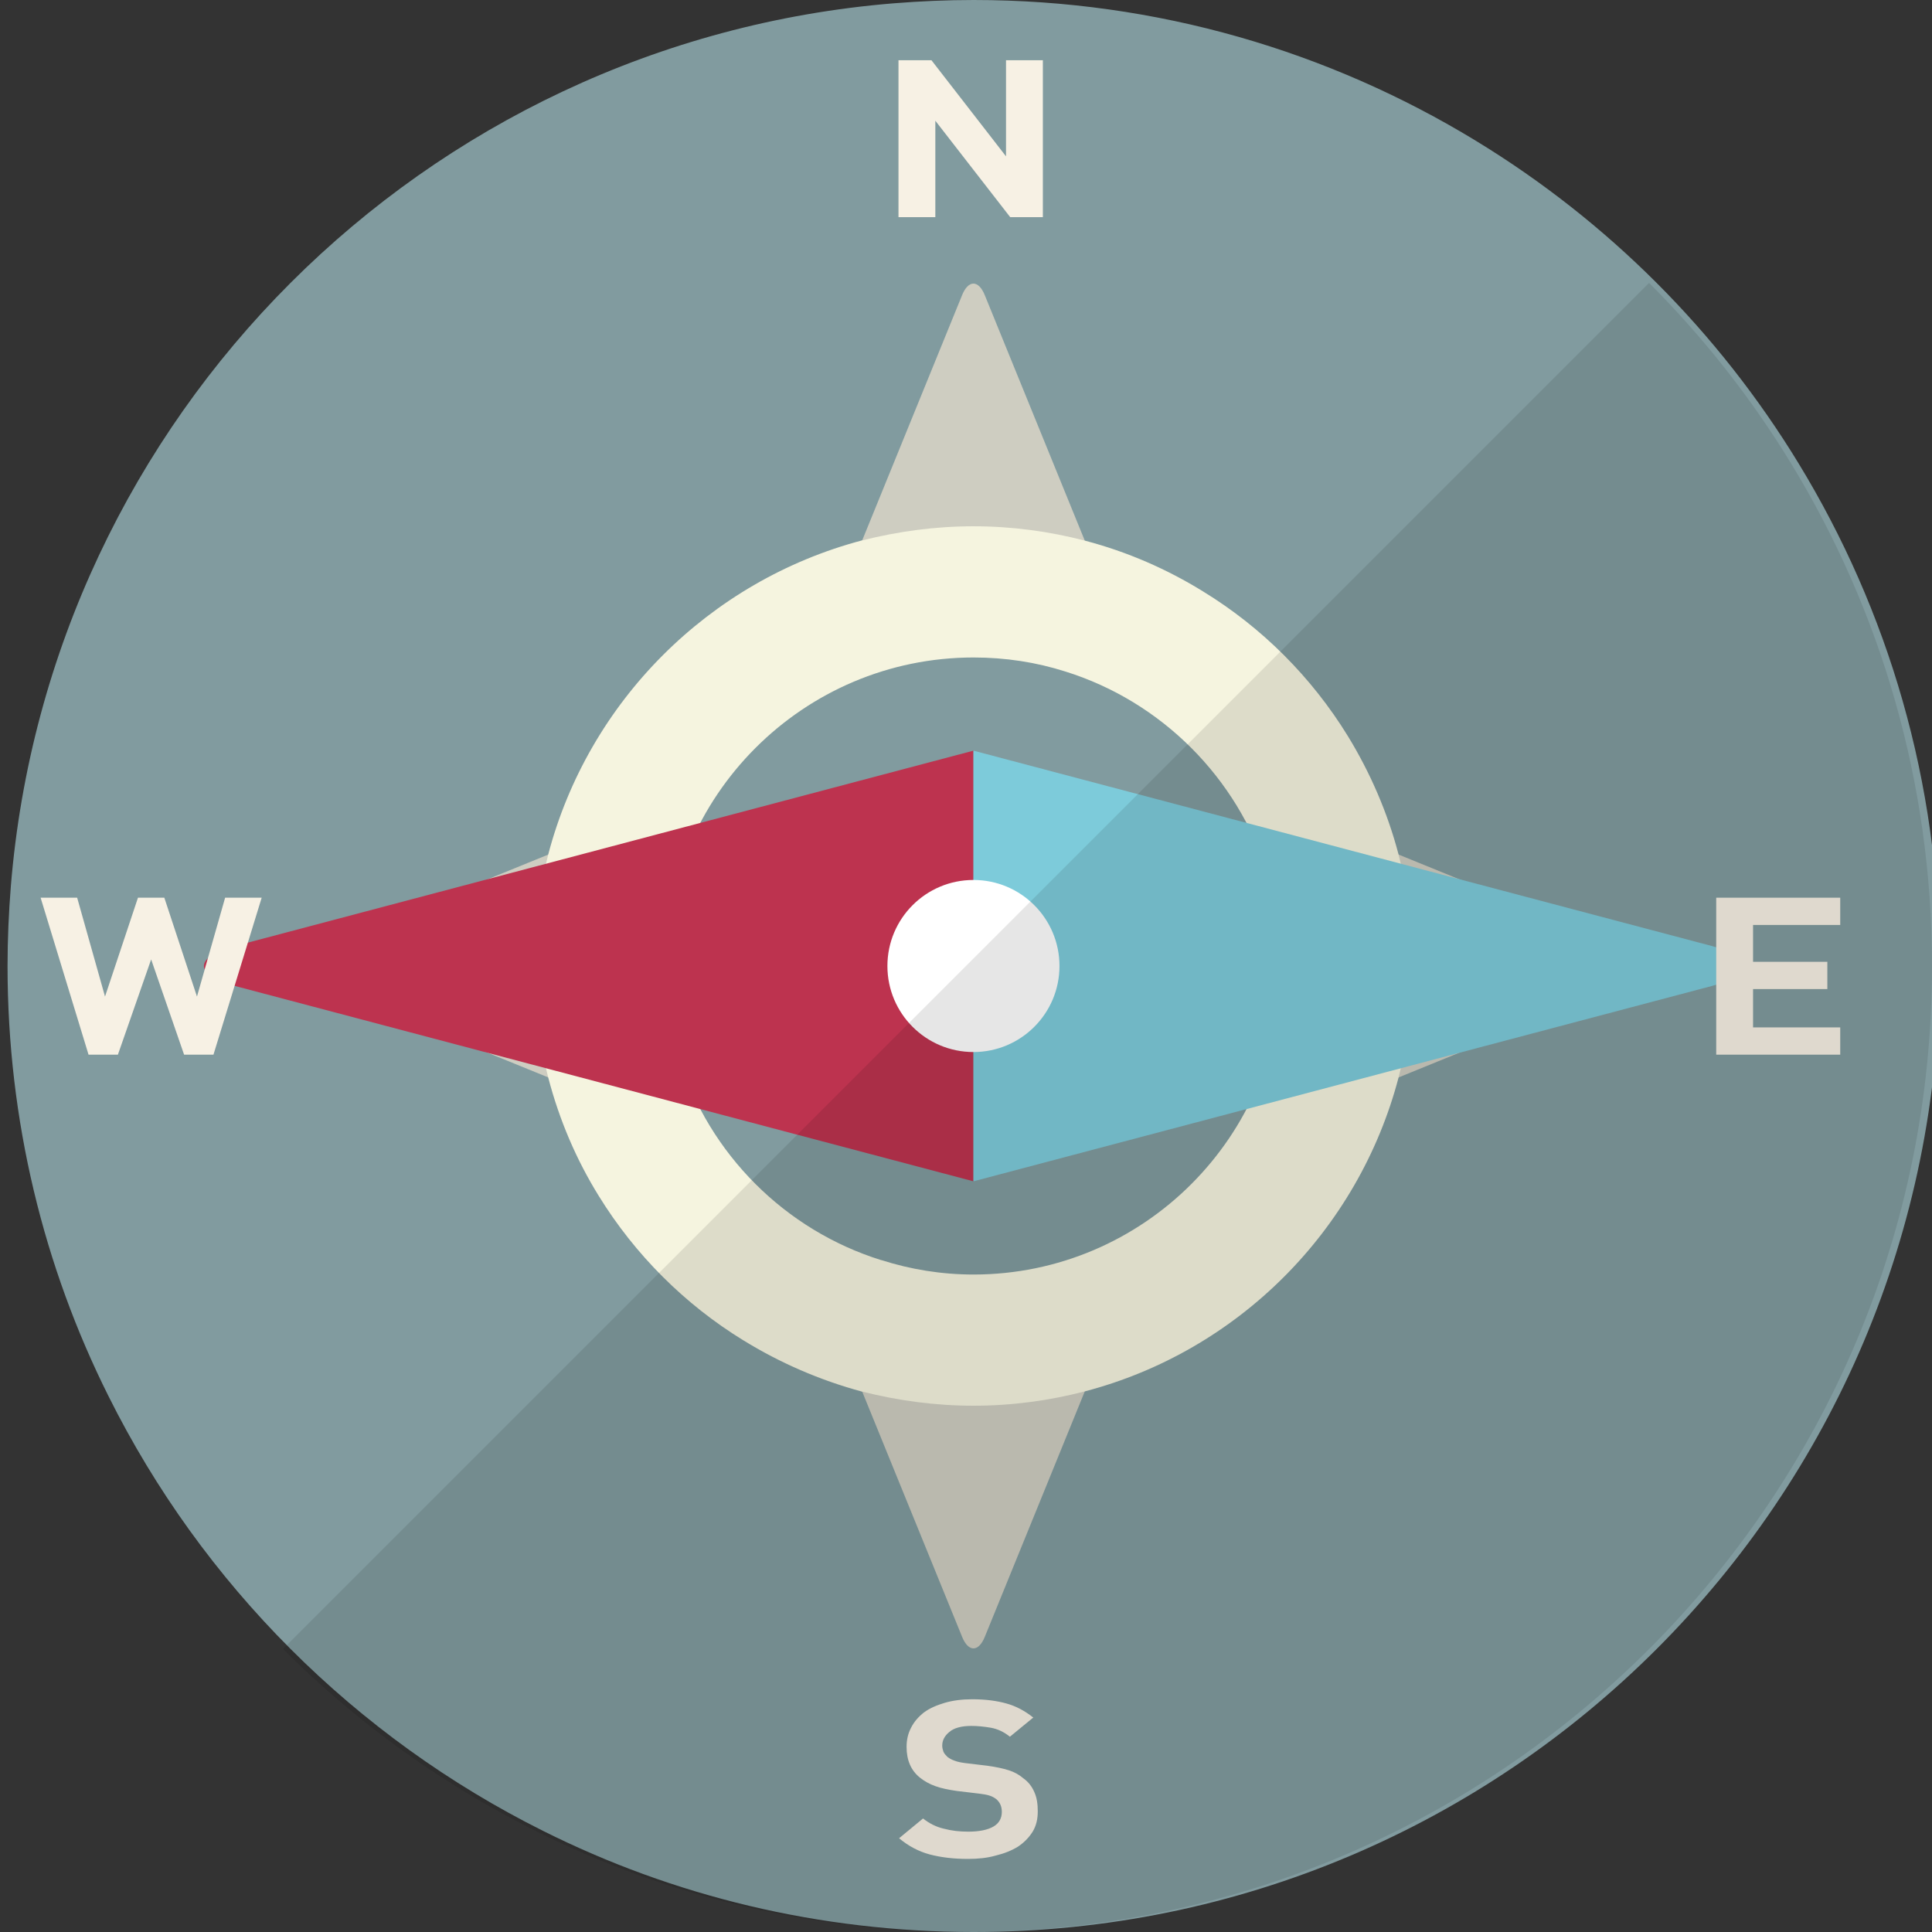 <svg width="512" height="512" xmlns="http://www.w3.org/2000/svg" xml:space="preserve" version="1.1">

 <rect width="100%" height="100%" fill="#333333" stroke="none"/>

 <g>
  <title>Layer 1</title>
  <path id="svg_4" fill="#819B9F" d="m514,256c0,141.376 -114.625,256 -256,256c-40.96,0 -79.698,-9.605 -113.99,-26.751c-49.85,-24.846 -90.413,-65.409 -115.259,-115.26c-17.146,-34.291 -26.751,-73.03 -26.751,-113.989c0,-7.144 0.317,-14.13 0.873,-21.115c10.16,-124.548 109.465,-223.851 234.012,-234.012c6.985,-0.555 13.971,-0.873 21.115,-0.873c48.739,0 94.303,13.653 133.12,37.308c34.927,21.274 64.298,50.644 85.572,85.572c23.654,38.817 37.308,84.381 37.308,133.12z"/>
  <g id="svg_5">
   <path id="svg_6" fill="#CECDC1" d="m290.196,149.937l-64.446,0l29.229,-71.748c1.646,-4.041 4.338,-4.041 5.985,0l29.232,71.748z"/>
   <path id="svg_7" fill="#CECDC1" d="m225.75,362.063l64.446,0l-29.229,71.748c-1.646,4.041 -4.338,4.041 -5.985,0l-29.232,-71.748z"/>
   <path id="svg_8" fill="#CECDC1" d="m364.036,288.223l0,-64.446l71.748,29.229c4.041,1.646 4.041,4.338 0,5.985l-71.748,29.232z"/>
   <path id="svg_9" fill="#CECDC1" d="m151.91,223.777l0,64.446l-71.748,-29.229c-4.041,-1.646 -4.041,-4.338 0,-5.985l71.748,-29.232z"/>
   <path id="svg_10" fill="#F5F4DF" d="m370.64,226.471c-2.937,-11.193 -7.541,-21.75 -13.415,-31.356c-9.605,-15.638 -22.782,-28.815 -38.341,-38.34c-9.605,-5.954 -20.162,-10.558 -31.355,-13.494c-9.446,-2.461 -19.369,-3.81 -29.529,-3.81c-10.161,0 -20.004,1.349 -29.45,3.731l-0.079,0c-40.563,10.716 -72.553,42.705 -83.19,83.269c-2.461,9.446 -3.81,19.368 -3.81,29.529c0,10.161 1.349,20.083 3.81,29.529c2.937,11.272 7.462,21.829 13.415,31.434c9.605,15.559 22.782,28.736 38.341,38.262c9.684,5.954 20.242,10.557 31.434,13.574l0.079,0c9.446,2.382 19.289,3.731 29.45,3.731c10.16,0 20.083,-1.349 29.529,-3.81c40.563,-10.637 72.474,-42.627 83.111,-83.19c2.461,-9.446 3.81,-19.368 3.81,-29.529c0,-10.162 -1.349,-20.084 -3.81,-29.53zm-112.64,111.291c-8.494,0 -16.67,-1.35 -24.37,-3.81l-0.079,0c-25.481,-7.938 -45.643,-28.101 -53.581,-53.581l0,-0.079c-2.461,-7.701 -3.731,-15.876 -3.731,-24.291c0,-45.087 36.674,-81.762 81.762,-81.762c8.494,0 16.67,1.27 24.37,3.731c25.401,7.938 45.564,28.101 53.581,53.581l0,0.079c2.461,7.7 3.731,15.876 3.731,24.37c-0.001,45.087 -36.675,81.762 -81.683,81.762z"/>
  </g>
  <g transform="rotate(-135 257.973 256)" id="svg_11">
   <path id="svg_12" fill="#BD334F" d="m298.327,296.354l-80.703,-80.703l174.962,-101.759c9.854,-5.731 13.225,-2.36 7.494,7.494l-101.753,174.968z"/>
   <path id="svg_13" fill="#7DCBDA" d="m298.327,296.354l-174.967,101.754c-9.854,5.731 -13.225,2.36 -7.494,-7.494l101.759,-174.962l80.702,80.702z"/>
  </g>
  <circle id="svg_14" fill="#FFFFFF" r="22.8" cy="256" cx="257.973"/>
  <g id="svg_15">
   <path id="svg_16" fill="#F7F1E4" d="m266.605,15.955l0,25.481l-19.766,-25.481l-8.732,0l0,41.595l9.764,0l0,-25.56l19.845,25.56l8.653,0l0,-41.595l-9.764,0z"/>
  </g>
  <g id="svg_17">
   <path id="svg_18" fill="#F7F1E4" d="m274.146,475.009c-0.635,-1.509 -1.588,-2.778 -2.937,-3.731c-1.111,-0.953 -2.381,-1.668 -3.889,-2.143c-1.508,-0.476 -3.334,-0.873 -5.636,-1.191l-5.953,-0.714c-1.111,-0.159 -1.984,-0.317 -2.778,-0.635c-0.715,-0.238 -1.27,-0.556 -1.826,-0.953c-0.476,-0.476 -0.873,-0.872 -1.111,-1.428c-0.159,-0.477 -0.318,-1.032 -0.318,-1.587c0,-1.429 0.635,-2.62 1.905,-3.651c1.19,-1.033 3.175,-1.588 5.795,-1.588c1.588,0 3.334,0.159 5.159,0.476c1.826,0.318 3.493,1.112 5.08,2.382l6.192,-5.08c-2.223,-1.746 -4.525,-3.016 -7.144,-3.731c-2.54,-0.714 -5.557,-1.111 -9.049,-1.111c-2.699,0 -5.159,0.318 -7.303,0.953s-3.969,1.429 -5.477,2.54c-1.429,1.112 -2.62,2.461 -3.413,4.048c-0.794,1.509 -1.191,3.175 -1.191,5.081c0,3.572 1.191,6.27 3.572,8.175c1.111,0.873 2.461,1.668 4.048,2.223c1.508,0.555 3.413,0.952 5.636,1.27l5.953,0.714c1.27,0.158 2.222,0.317 2.858,0.555c0.556,0.159 1.111,0.477 1.667,0.874c1.031,0.872 1.508,1.984 1.508,3.413c0,1.667 -0.715,3.016 -2.223,3.889c-1.508,0.873 -3.731,1.349 -6.668,1.349c-2.302,0 -4.445,-0.237 -6.509,-0.793c-2.064,-0.477 -3.89,-1.429 -5.477,-2.7l-6.351,5.239c2.461,2.064 5.16,3.493 8.097,4.286c3.016,0.795 6.35,1.192 10.161,1.192c2.619,0 5.08,-0.238 7.303,-0.874c2.302,-0.555 4.286,-1.349 5.953,-2.382c1.667,-1.111 2.937,-2.46 3.89,-3.969c0.953,-1.587 1.349,-3.333 1.349,-5.397c0,-1.905 -0.238,-3.572 -0.873,-5.001z"/>
  </g>
  <g id="svg_19">
   <path id="svg_20" fill="#F7F1E4" d="m487.678,245.125l0,-7.224l-32.863,0l0,41.595l32.863,0l0,-7.223l-23.1,0l0,-10.161l19.686,0l0,-7.224l-19.686,0l0,-9.764l23.1,0l0,0.001z"/>
  </g>
  <g id="svg_21">
   <path id="svg_22" fill="#F7F1E4" d="m59.661,237.901l-7.461,26.196l-8.652,-26.196l-6.986,0l-8.732,26.196l-7.383,-26.196l-9.683,0l12.701,41.595l7.78,0l8.811,-25.242l8.732,25.242l7.78,0l12.78,-41.595l-9.687,0z"/>
  </g>
  <path id="svg_23" fill="#040000" opacity="0.1" d="m437.026,74.974l-362.022,362.022c19.478,19.479 42.081,35.829 67.006,48.253c34.292,17.146 73.03,26.751 113.99,26.751c141.375,0 256,-114.624 256,-256c0,-48.739 -13.654,-94.303 -37.309,-133.12c-10.636,-17.463 -23.298,-33.539 -37.665,-47.906z"/>
 </g>
</svg>